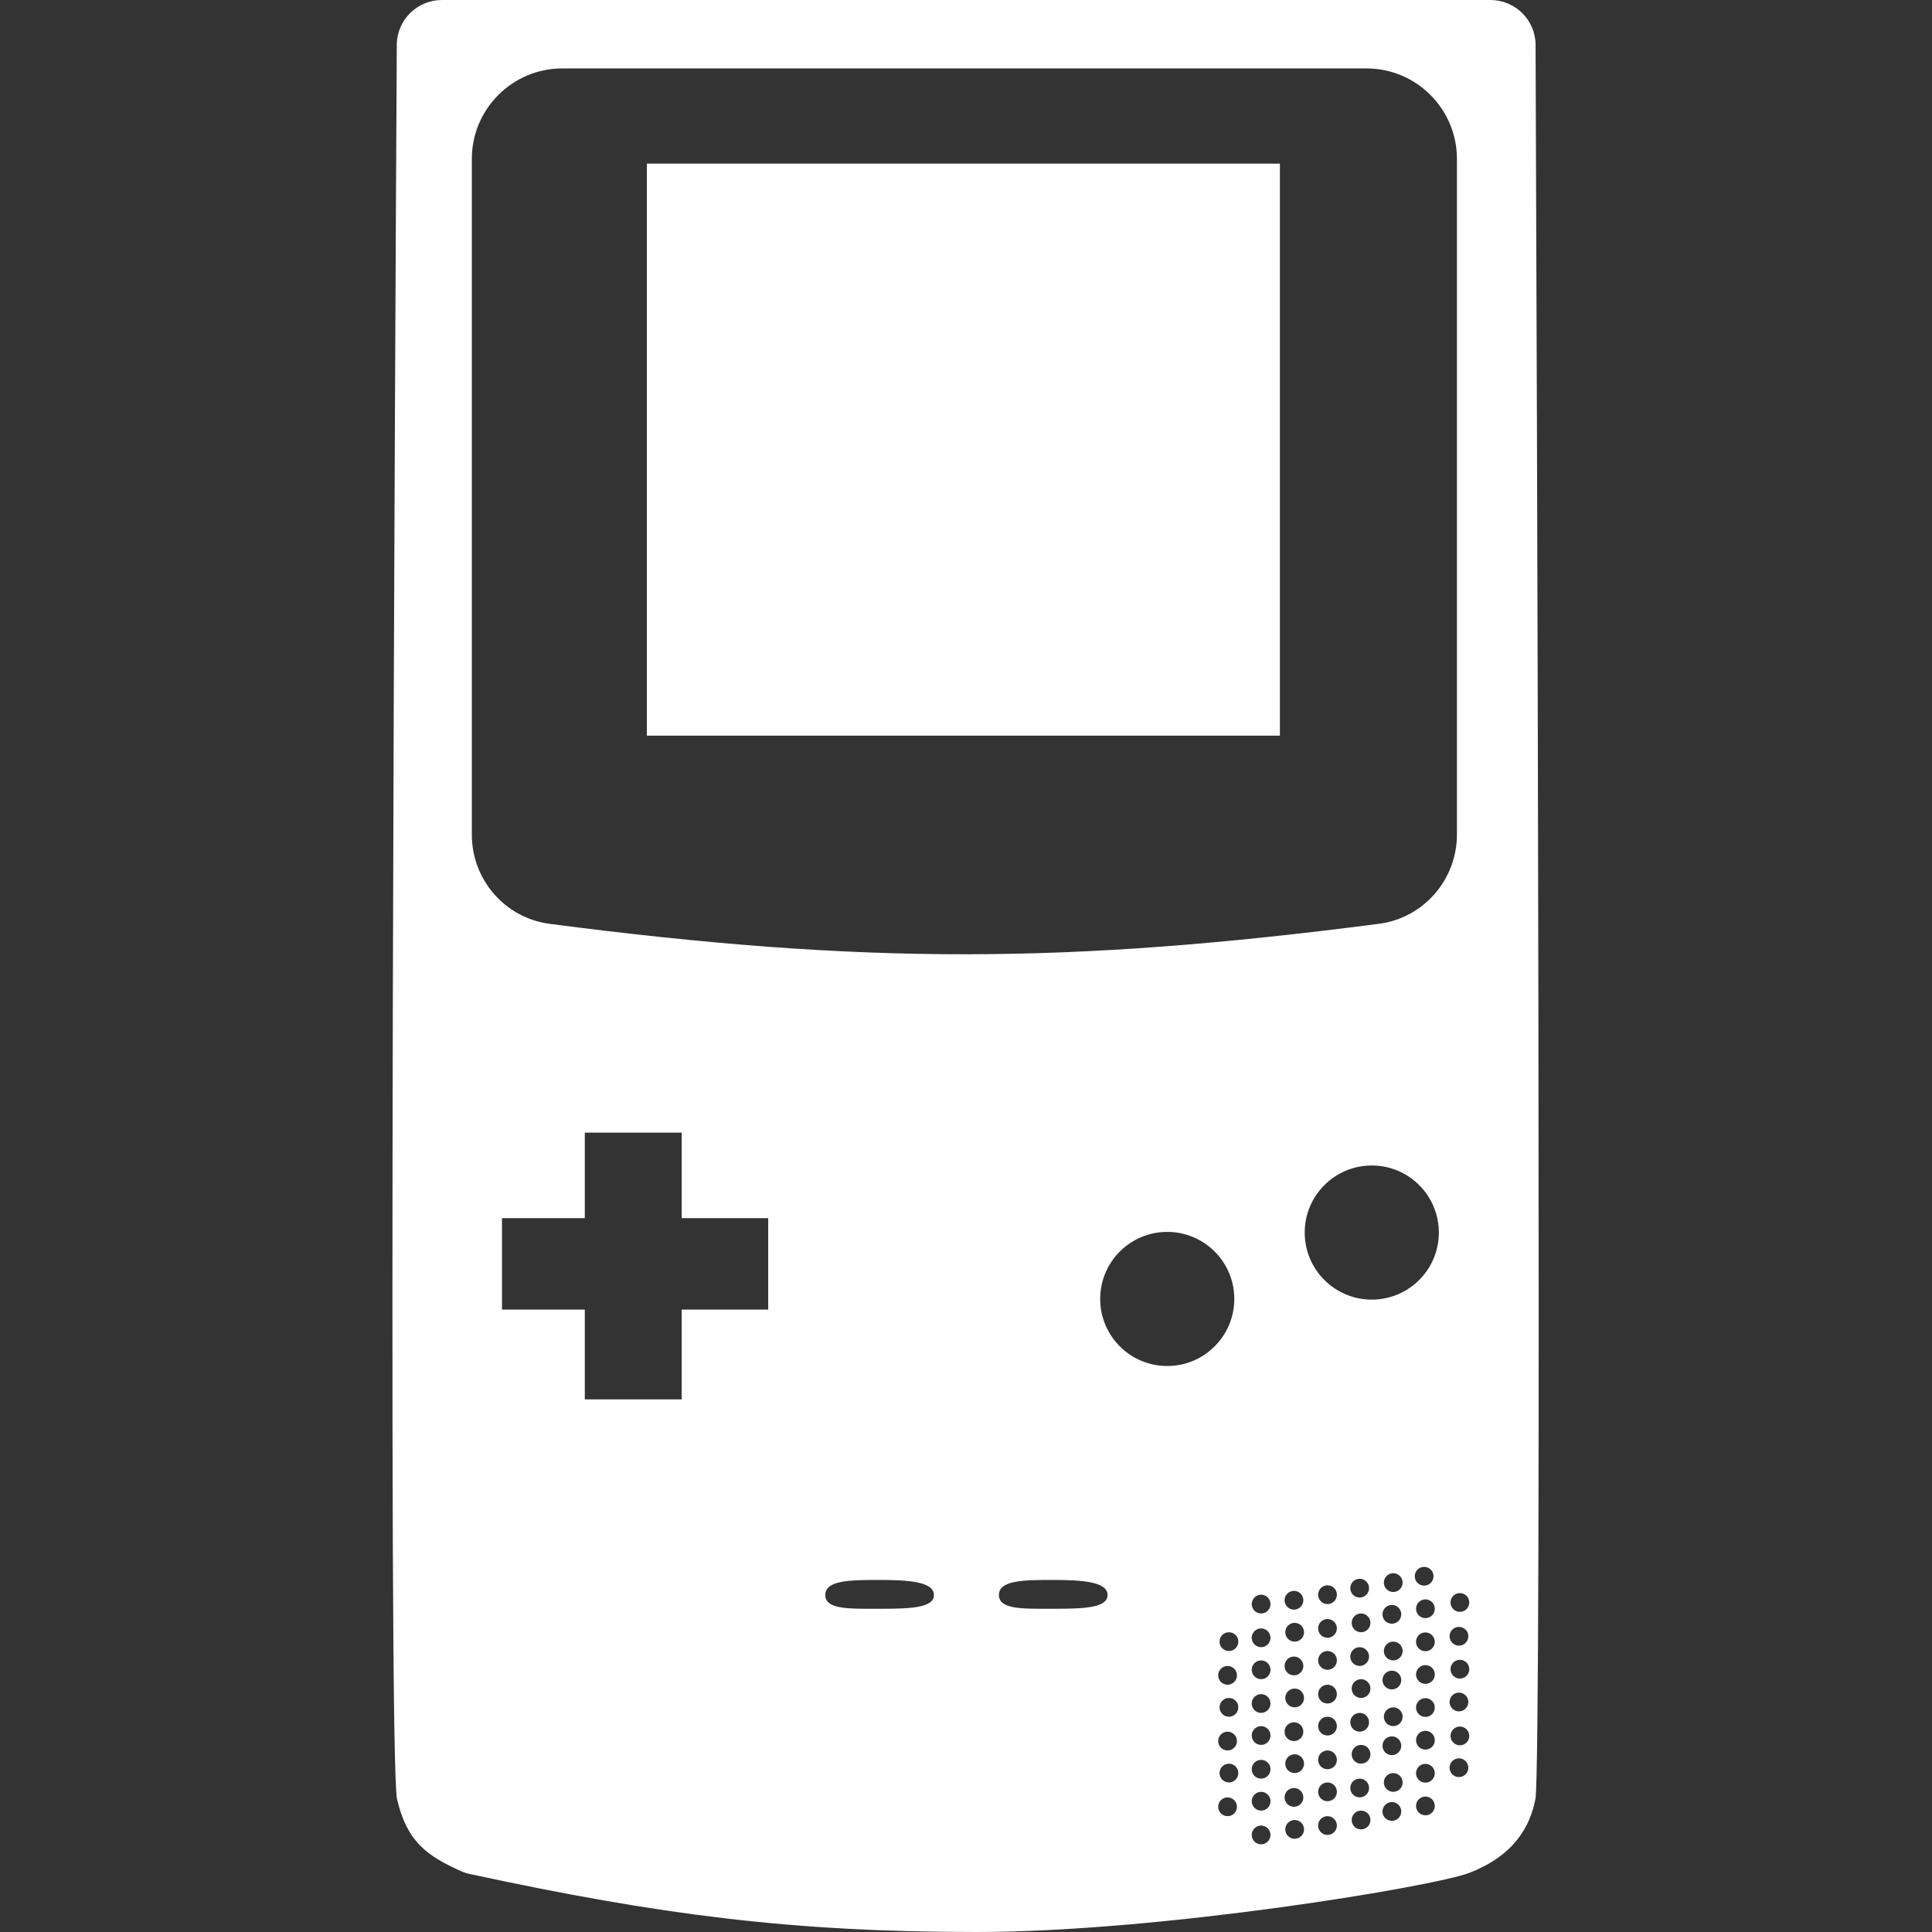 <svg width="128" height="128" viewBox="0 0 128 128" fill="none" xmlns="http://www.w3.org/2000/svg">
<rect x="0" y="0" width="128" height="128" fill="#333333" stroke="none"/>
<path fill-rule="evenodd" clip-rule="evenodd" d="M29.288 0H98.737C100.389 0 101.73 1.323 101.736 2.975C101.809 21.191 102.167 116.952 101.724 119.203C101.236 121.691 99.636 123.202 97.326 124.09C95.016 124.979 76.955 128 64.693 128C52.527 128 43.721 126.876 31.117 124.155C30.918 124.112 30.721 124.049 30.536 123.965C28.311 122.959 26.968 122.041 26.306 119.203C25.683 116.53 26.187 21.131 26.289 2.969C26.298 1.32 27.638 0 29.288 0ZM37.26 4.532H90.526C93.84 4.532 96.526 7.219 96.526 10.533V55.286C96.526 58.275 94.322 60.82 91.358 61.204C70.868 63.86 57.323 63.929 36.42 61.208C33.459 60.822 31.26 58.284 31.26 55.298V10.532C31.26 7.218 33.946 4.532 37.26 4.532ZM38.744 80.704H33.259V86.763H38.744V92.713H45.161V86.763H50.896V80.704H45.161V75.04H38.744V80.704ZM77.333 90.502C79.786 90.502 81.775 88.513 81.775 86.059C81.775 83.605 79.786 81.616 77.333 81.616C74.879 81.616 72.89 83.605 72.89 86.059C72.89 88.513 74.879 90.502 77.333 90.502ZM95.327 81.66C95.327 84.114 93.338 86.103 90.884 86.103C88.43 86.103 86.441 84.114 86.441 81.66C86.441 79.206 88.43 77.217 90.884 77.217C93.338 77.217 95.327 79.206 95.327 81.66ZM58.276 106.585C60.263 106.585 61.874 106.541 61.874 105.674C61.874 104.808 60.263 104.675 58.276 104.675C56.288 104.675 54.677 104.697 54.677 105.674C54.677 106.592 56.098 106.589 57.917 106.586L58.073 106.585L58.276 106.585ZM69.78 106.585C71.768 106.585 73.379 106.541 73.379 105.674C73.379 104.808 71.768 104.675 69.78 104.675C67.793 104.675 66.181 104.697 66.181 105.674C66.181 106.592 67.602 106.589 69.422 106.586C69.54 106.585 69.659 106.585 69.78 106.585ZM84.175 106.274C84.175 106.618 83.897 106.896 83.553 106.896C83.21 106.896 82.931 106.618 82.931 106.274C82.931 105.931 83.21 105.652 83.553 105.652C83.897 105.652 84.175 105.931 84.175 106.274ZM96.659 117.737C97.003 117.737 97.281 117.458 97.281 117.115C97.281 116.771 97.003 116.493 96.659 116.493C96.316 116.493 96.037 116.771 96.037 117.115C96.037 117.458 96.316 117.737 96.659 117.737ZM97.281 112.761C97.281 113.104 97.003 113.383 96.659 113.383C96.316 113.383 96.037 113.104 96.037 112.761C96.037 112.417 96.316 112.139 96.659 112.139C97.003 112.139 97.281 112.417 97.281 112.761ZM96.659 109.029C97.003 109.029 97.281 108.75 97.281 108.407C97.281 108.063 97.003 107.785 96.659 107.785C96.316 107.785 96.037 108.063 96.037 108.407C96.037 108.75 96.316 109.029 96.659 109.029ZM95.06 119.647C95.06 119.991 94.782 120.269 94.438 120.269C94.095 120.269 93.816 119.991 93.816 119.647C93.816 119.303 94.095 119.025 94.438 119.025C94.782 119.025 95.06 119.303 95.06 119.647ZM94.438 115.915C94.782 115.915 95.06 115.637 95.06 115.293C95.06 114.95 94.782 114.671 94.438 114.671C94.095 114.671 93.816 114.95 93.816 115.293C93.816 115.637 94.095 115.915 94.438 115.915ZM95.06 110.939C95.06 111.282 94.782 111.561 94.438 111.561C94.095 111.561 93.816 111.282 93.816 110.939C93.816 110.595 94.095 110.317 94.438 110.317C94.782 110.317 95.06 110.595 95.06 110.939ZM94.438 107.207C94.782 107.207 95.06 106.929 95.06 106.585C95.06 106.242 94.782 105.963 94.438 105.963C94.095 105.963 93.816 106.242 93.816 106.585C93.816 106.929 94.095 107.207 94.438 107.207ZM92.928 118.092C92.928 118.436 92.649 118.714 92.306 118.714C91.962 118.714 91.684 118.436 91.684 118.092C91.684 117.749 91.962 117.47 92.306 117.47C92.649 117.47 92.928 117.749 92.928 118.092ZM92.306 114.36C92.649 114.36 92.928 114.082 92.928 113.738C92.928 113.395 92.649 113.116 92.306 113.116C91.962 113.116 91.684 113.395 91.684 113.738C91.684 114.082 91.962 114.36 92.306 114.36ZM92.928 109.384C92.928 109.727 92.649 110.006 92.306 110.006C91.962 110.006 91.684 109.727 91.684 109.384C91.684 109.04 91.962 108.762 92.306 108.762C92.649 108.762 92.928 109.04 92.928 109.384ZM90.173 121.202C90.517 121.202 90.795 120.924 90.795 120.58C90.795 120.237 90.517 119.958 90.173 119.958C89.83 119.958 89.551 120.237 89.551 120.58C89.551 120.924 89.83 121.202 90.173 121.202ZM90.795 116.226C90.795 116.57 90.517 116.848 90.173 116.848C89.83 116.848 89.551 116.57 89.551 116.226C89.551 115.883 89.83 115.604 90.173 115.604C90.517 115.604 90.795 115.883 90.795 116.226ZM90.173 112.494C90.517 112.494 90.795 112.216 90.795 111.872C90.795 111.528 90.517 111.25 90.173 111.25C89.83 111.25 89.551 111.528 89.551 111.872C89.551 112.216 89.83 112.494 90.173 112.494ZM90.795 107.518C90.795 107.862 90.517 108.14 90.173 108.14C89.83 108.14 89.551 107.862 89.551 107.518C89.551 107.175 89.83 106.896 90.173 106.896C90.517 106.896 90.795 107.175 90.795 107.518ZM87.951 119.336C88.295 119.336 88.573 119.058 88.573 118.714C88.573 118.371 88.295 118.092 87.951 118.092C87.608 118.092 87.329 118.371 87.329 118.714C87.329 119.058 87.608 119.336 87.951 119.336ZM88.573 114.36C88.573 114.704 88.295 114.982 87.951 114.982C87.608 114.982 87.329 114.704 87.329 114.36C87.329 114.017 87.608 113.738 87.951 113.738C88.295 113.738 88.573 114.017 88.573 114.36ZM87.951 110.628C88.295 110.628 88.573 110.35 88.573 110.006C88.573 109.663 88.295 109.384 87.951 109.384C87.608 109.384 87.329 109.663 87.329 110.006C87.329 110.35 87.608 110.628 87.951 110.628ZM86.396 121.202C86.396 121.545 86.118 121.824 85.774 121.824C85.431 121.824 85.152 121.545 85.152 121.202C85.152 120.858 85.431 120.58 85.774 120.58C86.118 120.58 86.396 120.858 86.396 121.202ZM85.774 117.47C86.118 117.47 86.396 117.192 86.396 116.848C86.396 116.505 86.118 116.226 85.774 116.226C85.431 116.226 85.152 116.505 85.152 116.848C85.152 117.192 85.431 117.47 85.774 117.47ZM86.396 112.494C86.396 112.838 86.118 113.116 85.774 113.116C85.431 113.116 85.152 112.838 85.152 112.494C85.152 112.151 85.431 111.872 85.774 111.872C86.118 111.872 86.396 112.151 86.396 112.494ZM85.774 108.762C86.118 108.762 86.396 108.483 86.396 108.14C86.396 107.796 86.118 107.518 85.774 107.518C85.431 107.518 85.152 107.796 85.152 108.14C85.152 108.483 85.431 108.762 85.774 108.762ZM84.175 119.336C84.175 119.68 83.897 119.958 83.553 119.958C83.21 119.958 82.931 119.68 82.931 119.336C82.931 118.993 83.21 118.714 83.553 118.714C83.897 118.714 84.175 118.993 84.175 119.336ZM83.553 115.604C83.897 115.604 84.175 115.326 84.175 114.982C84.175 114.639 83.897 114.36 83.553 114.36C83.21 114.36 82.931 114.639 82.931 114.982C82.931 115.326 83.21 115.604 83.553 115.604ZM84.175 110.628C84.175 110.972 83.897 111.25 83.553 111.25C83.21 111.25 82.931 110.972 82.931 110.628C82.931 110.284 83.21 110.006 83.553 110.006C83.897 110.006 84.175 110.284 84.175 110.628ZM81.42 118.092C81.764 118.092 82.042 117.814 82.042 117.47C82.042 117.127 81.764 116.848 81.42 116.848C81.077 116.848 80.798 117.127 80.798 117.47C80.798 117.814 81.077 118.092 81.42 118.092ZM82.042 113.116C82.042 113.46 81.764 113.738 81.42 113.738C81.077 113.738 80.798 113.46 80.798 113.116C80.798 112.773 81.077 112.494 81.42 112.494C81.764 112.494 82.042 112.773 82.042 113.116ZM81.42 109.384C81.764 109.384 82.042 109.106 82.042 108.762C82.042 108.419 81.764 108.14 81.42 108.14C81.077 108.14 80.798 108.419 80.798 108.762C80.798 109.106 81.077 109.384 81.42 109.384ZM92.928 104.852C92.928 105.196 92.649 105.474 92.306 105.474C91.962 105.474 91.684 105.196 91.684 104.852C91.684 104.509 91.962 104.23 92.306 104.23C92.649 104.23 92.928 104.509 92.928 104.852ZM87.951 106.274C88.295 106.274 88.573 105.995 88.573 105.652C88.573 105.308 88.295 105.03 87.951 105.03C87.608 105.03 87.329 105.308 87.329 105.652C87.329 105.995 87.608 106.274 87.951 106.274ZM95.058 117.483C95.058 117.826 94.78 118.105 94.436 118.105C94.093 118.105 93.814 117.826 93.814 117.483C93.814 117.139 94.093 116.861 94.436 116.861C94.78 116.861 95.058 117.139 95.058 117.483ZM94.436 113.751C94.78 113.751 95.058 113.472 95.058 113.129C95.058 112.785 94.78 112.507 94.436 112.507C94.093 112.507 93.814 112.785 93.814 113.129C93.814 113.472 94.093 113.751 94.436 113.751ZM95.058 108.775C95.058 109.118 94.78 109.397 94.436 109.397C94.093 109.397 93.814 109.118 93.814 108.775C93.814 108.431 94.093 108.153 94.436 108.153C94.78 108.153 95.058 108.431 95.058 108.775ZM92.215 120.637C92.558 120.637 92.837 120.359 92.837 120.015C92.837 119.672 92.558 119.393 92.215 119.393C91.871 119.393 91.593 119.672 91.593 120.015C91.593 120.359 91.871 120.637 92.215 120.637ZM92.837 115.661C92.837 116.005 92.558 116.283 92.215 116.283C91.871 116.283 91.593 116.005 91.593 115.661C91.593 115.318 91.871 115.039 92.215 115.039C92.558 115.039 92.837 115.318 92.837 115.661ZM92.215 111.929C92.558 111.929 92.837 111.651 92.837 111.307C92.837 110.964 92.558 110.685 92.215 110.685C91.871 110.685 91.593 110.964 91.593 111.307C91.593 111.651 91.871 111.929 92.215 111.929ZM92.837 106.953C92.837 107.297 92.558 107.575 92.215 107.575C91.871 107.575 91.593 107.297 91.593 106.953C91.593 106.609 91.871 106.331 92.215 106.331C92.558 106.331 92.837 106.609 92.837 106.953ZM90.082 119.082C90.426 119.082 90.704 118.804 90.704 118.46C90.704 118.117 90.426 117.838 90.082 117.838C89.739 117.838 89.46 118.117 89.46 118.46C89.46 118.804 89.739 119.082 90.082 119.082ZM90.704 114.106C90.704 114.45 90.426 114.728 90.082 114.728C89.739 114.728 89.46 114.45 89.46 114.106C89.46 113.763 89.739 113.484 90.082 113.484C90.426 113.484 90.704 113.763 90.704 114.106ZM90.082 110.374C90.426 110.374 90.704 110.096 90.704 109.752C90.704 109.409 90.426 109.13 90.082 109.13C89.739 109.13 89.46 109.409 89.46 109.752C89.46 110.096 89.739 110.374 90.082 110.374ZM88.572 120.948C88.572 121.292 88.293 121.57 87.95 121.57C87.606 121.57 87.328 121.292 87.328 120.948C87.328 120.605 87.606 120.326 87.95 120.326C88.293 120.326 88.572 120.605 88.572 120.948ZM87.95 117.216C88.293 117.216 88.572 116.938 88.572 116.594C88.572 116.251 88.293 115.972 87.95 115.972C87.606 115.972 87.328 116.251 87.328 116.594C87.328 116.938 87.606 117.216 87.95 117.216ZM88.572 112.24C88.572 112.584 88.293 112.862 87.95 112.862C87.606 112.862 87.328 112.584 87.328 112.24C87.328 111.897 87.606 111.618 87.95 111.618C88.293 111.618 88.572 111.897 88.572 112.24ZM87.95 108.508C88.293 108.508 88.572 108.23 88.572 107.886C88.572 107.543 88.293 107.264 87.95 107.264C87.606 107.264 87.328 107.543 87.328 107.886C87.328 108.23 87.606 108.508 87.95 108.508ZM86.35 119.082C86.35 119.426 86.072 119.704 85.728 119.704C85.385 119.704 85.106 119.426 85.106 119.082C85.106 118.739 85.385 118.46 85.728 118.46C86.072 118.46 86.35 118.739 86.35 119.082ZM85.728 115.35C86.072 115.35 86.35 115.072 86.35 114.728C86.35 114.384 86.072 114.106 85.728 114.106C85.385 114.106 85.106 114.384 85.106 114.728C85.106 115.072 85.385 115.35 85.728 115.35ZM86.35 110.374C86.35 110.718 86.072 110.996 85.728 110.996C85.385 110.996 85.106 110.718 85.106 110.374C85.106 110.031 85.385 109.752 85.728 109.752C86.072 109.752 86.35 110.031 86.35 110.374ZM83.551 122.192C83.895 122.192 84.173 121.914 84.173 121.57C84.173 121.227 83.895 120.948 83.551 120.948C83.208 120.948 82.929 121.227 82.929 121.57C82.929 121.914 83.208 122.192 83.551 122.192ZM84.173 117.216C84.173 117.56 83.895 117.838 83.551 117.838C83.208 117.838 82.929 117.56 82.929 117.216C82.929 116.873 83.208 116.594 83.551 116.594C83.895 116.594 84.173 116.873 84.173 117.216ZM83.551 113.484C83.895 113.484 84.173 113.206 84.173 112.862C84.173 112.519 83.895 112.24 83.551 112.24C83.208 112.24 82.929 112.519 82.929 112.862C82.929 113.206 83.208 113.484 83.551 113.484ZM84.173 108.508C84.173 108.852 83.895 109.13 83.551 109.13C83.208 109.13 82.929 108.852 82.929 108.508C82.929 108.165 83.208 107.886 83.551 107.886C83.895 107.886 84.173 108.165 84.173 108.508ZM81.33 120.326C81.673 120.326 81.952 120.048 81.952 119.704C81.952 119.361 81.673 119.082 81.33 119.082C80.986 119.082 80.708 119.361 80.708 119.704C80.708 120.048 80.986 120.326 81.33 120.326ZM81.952 115.35C81.952 115.694 81.673 115.972 81.33 115.972C80.986 115.972 80.708 115.694 80.708 115.35C80.708 115.007 80.986 114.728 81.33 114.728C81.673 114.728 81.952 115.007 81.952 115.35ZM81.33 111.618C81.673 111.618 81.952 111.34 81.952 110.996C81.952 110.653 81.673 110.374 81.33 110.374C80.986 110.374 80.708 110.653 80.708 110.996C80.708 111.34 80.986 111.618 81.33 111.618ZM90.704 105.22C90.704 105.564 90.426 105.842 90.082 105.842C89.739 105.842 89.46 105.564 89.46 105.22C89.46 104.877 89.739 104.598 90.082 104.598C90.426 104.598 90.704 104.877 90.704 105.22ZM85.728 106.642C86.072 106.642 86.35 106.363 86.35 106.02C86.35 105.676 86.072 105.398 85.728 105.398C85.385 105.398 85.106 105.676 85.106 106.02C85.106 106.363 85.385 106.642 85.728 106.642ZM94.975 104.431C94.975 104.775 94.697 105.053 94.353 105.053C94.01 105.053 93.731 104.775 93.731 104.431C93.731 104.088 94.01 103.809 94.353 103.809C94.697 103.809 94.975 104.088 94.975 104.431ZM96.722 106.79C97.066 106.79 97.344 106.511 97.344 106.168C97.344 105.824 97.066 105.546 96.722 105.546C96.379 105.546 96.1 105.824 96.1 106.168C96.1 106.511 96.379 106.79 96.722 106.79ZM97.344 110.589C97.344 110.932 97.066 111.211 96.722 111.211C96.379 111.211 96.1 110.932 96.1 110.589C96.1 110.245 96.379 109.967 96.722 109.967C97.066 109.967 97.344 110.245 97.344 110.589ZM96.722 115.632C97.066 115.632 97.344 115.353 97.344 115.01C97.344 114.666 97.066 114.387 96.722 114.387C96.379 114.387 96.1 114.666 96.1 115.01C96.1 115.353 96.379 115.632 96.722 115.632Z" fill="white"/>
<rect x="42.856" y="10.841" width="41.941" height="37.898" fill="white"/>
</svg>
